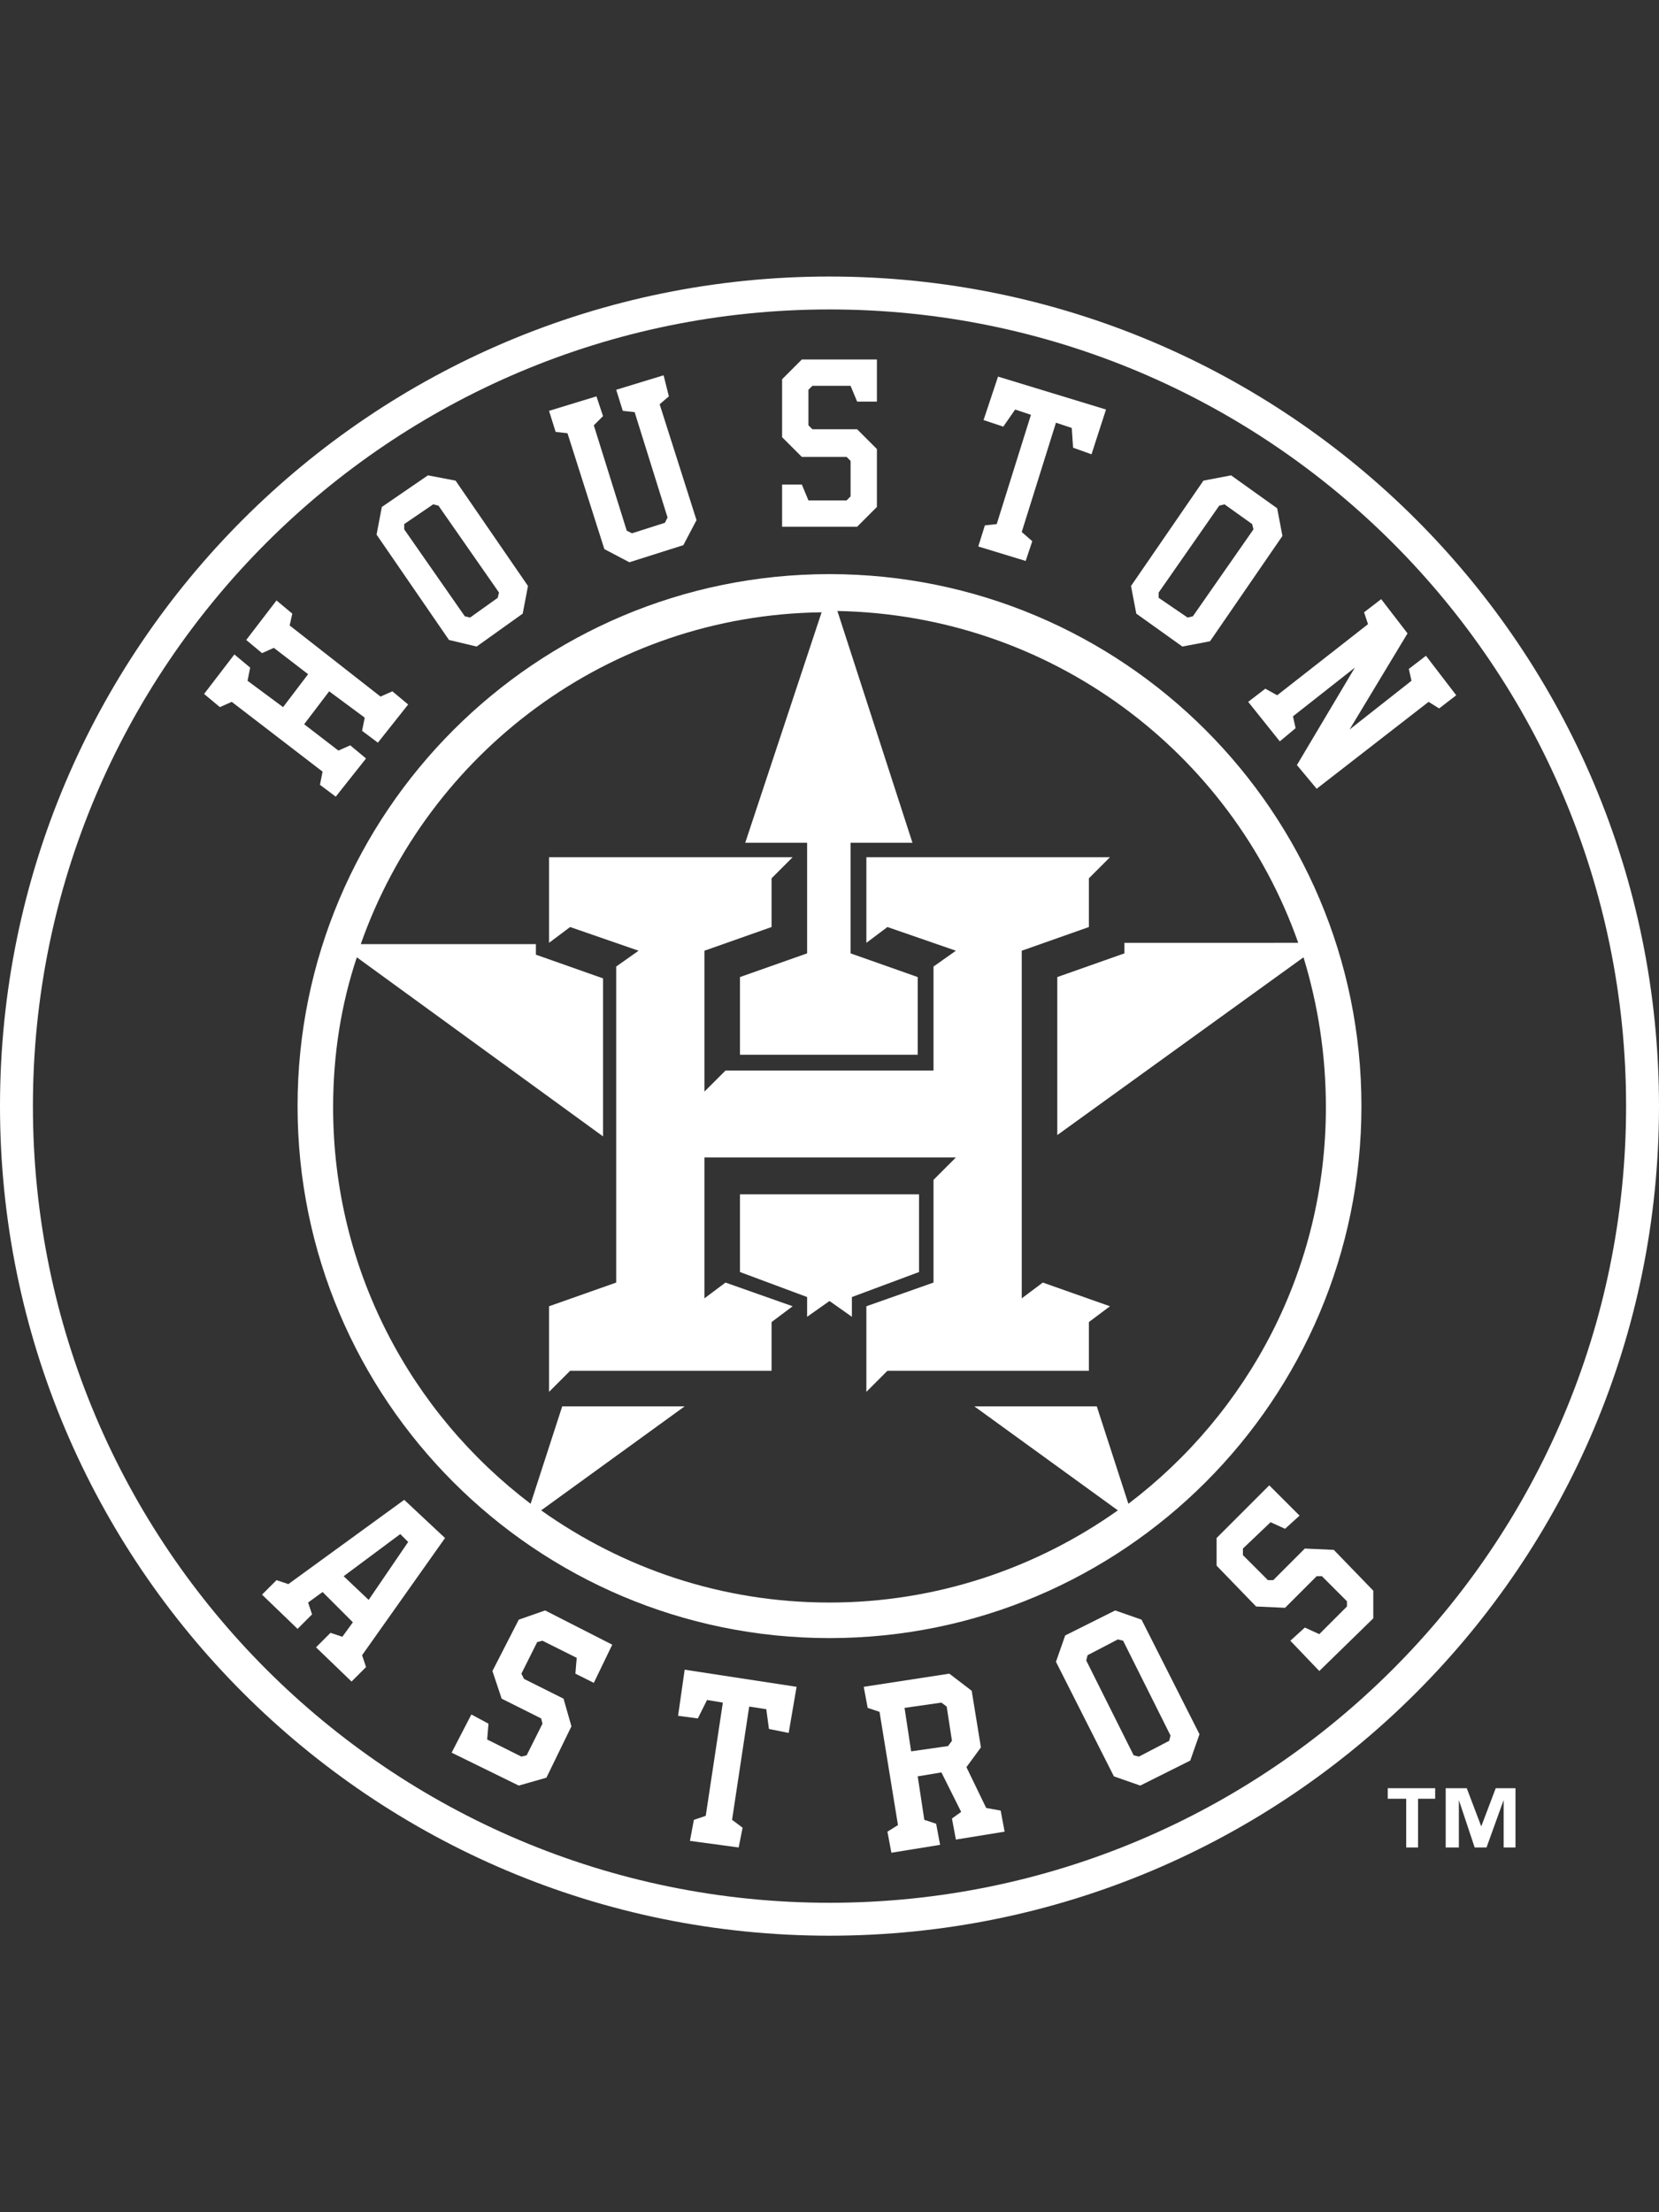 <?xml version="1.0" encoding="utf-8"?>
<!-- Generator: Adobe Illustrator 18.0.0, SVG Export Plug-In . SVG Version: 6.00 Build 0)  -->
<!DOCTYPE svg PUBLIC "-//W3C//DTD SVG 1.1//EN" "http://www.w3.org/Graphics/SVG/1.1/DTD/svg11.dtd">
<svg version="1.1" id="HOU" xmlns="http://www.w3.org/2000/svg" xmlns:xlink="http://www.w3.org/1999/xlink" x="0px" y="0px"
	 viewBox="0 0 126 168" enable-background="new 0 0 126 168" xml:space="preserve">
<rect x="0" y="0" width="126" height="168" fill="#333333" stroke="none"/>
<g>
	<path fill="#FFFFFF" d="M63,21C28.2,21,0,49.2,0,84c0,34.8,28.2,63,63,63c34.8,0,63-28.2,63-63C126,49.2,97.8,21,63,21z M63,144.5
		c-33.4,0-60.5-27.1-60.5-60.5c0-33.4,27.1-60.5,60.5-60.5c33.4,0,60.5,27.1,60.5,60.5C123.5,117.4,96.4,144.5,63,144.5z"/>
	<path fill="#FFFFFF" d="M63,43.6c-22.3,0-40.4,18.1-40.4,40.4c0,22.3,18.1,40.4,40.4,40.4c22.3,0,40.4-18.1,40.4-40.4
		C103.4,61.7,85.3,43.6,63,43.6z M85.7,114.2l-2.4-7.4H74l10.9,7.9c-6.2,4.4-13.8,7-21.9,7c-8.2,0-15.7-2.6-21.9-7l10.9-7.9h-9.3
		l-2.4,7.4c-9.1-6.9-15-17.8-15-30.1c0-4,0.6-7.8,1.8-11.4l18.7,13.6v-12l-5.1-1.8v-0.8H27.4c5.1-14.5,18.8-25,35-25.2L56.6,64h4.7
		v8.4l-5.1,1.8v5.9h13.5v-5.9l-5.1-1.8V64h4.7l-5.7-17.6c16.2,0.3,29.9,10.7,35,25.2H85.4v0.8l-5.1,1.8v12L99,72.7
		c1.1,3.6,1.7,7.4,1.7,11.4C100.7,96.4,94.8,107.3,85.7,114.2z"/>
	<polygon fill="#FFFFFF" points="69.8,90.7 56.2,90.7 56.2,96.6 61.3,98.5 61.3,100 63,98.8 64.7,100 64.7,98.5 69.8,96.6 	"/>
	<polygon fill="#FFFFFF" points="77.6,98.6 77.6,72.2 82.7,70.4 82.7,66.7 84.3,65.1 65.8,65.1 65.8,71.6 67.4,70.4 72.6,72.2 
		70.9,73.4 70.9,81.3 55.1,81.3 53.5,82.9 53.5,72.2 58.6,70.4 58.6,66.7 60.2,65.1 41.7,65.1 41.7,71.6 43.3,70.4 48.5,72.2 
		46.8,73.4 46.8,97.4 41.7,99.2 41.7,105.7 43.3,104.1 58.6,104.1 58.6,100.4 60.2,99.2 55.1,97.4 53.5,98.6 53.5,87.9 72.6,87.9 
		70.9,89.6 70.9,97.4 65.8,99.2 65.8,105.7 67.4,104.1 82.7,104.1 82.7,100.4 84.3,99.2 79.2,97.4 	"/>
	<path fill="#FFFFFF" d="M30.7,113.9l-8.8,6.4L21,120l-1.1,1.1l2.7,2.6l1.1-1.1l-0.3-0.9l1.1-0.8l2.3,2.3l-0.8,1.1l-0.9-0.3
		l-1.1,1.1l2.7,2.6l1.1-1.1l-0.3-0.9l6.3-8.9L30.7,113.9z M28,121.5l-1.9-1.8l4.3-3.2l0.6,0.6"/>
	<polygon fill="#FFFFFF" points="39.4,123 37.4,126.9 38.1,129 41.1,130.5 41.2,130.9 40,133.3 39.6,133.4 37,132.1 37.1,130.9 
		35.8,130.2 34.3,133.1 39.4,135.6 41.5,135 43.4,131.1 42.8,129 39.8,127.5 39.6,127.1 40.8,124.7 41.2,124.6 43.8,125.9 
		43.7,127.1 45.1,127.8 46.5,124.9 41.4,122.3 	"/>
	<path fill="#FFFFFF" d="M74.9,137.3l-1.5-3.1l1.1-1.5l-0.7-4.3l-1.7-1.3l-6.5,1l0.3,1.6l0.9,0.3l1.4,8.6l-0.8,0.5l0.3,1.6l3.7-0.6
		l-0.3-1.6l-0.9-0.3l-0.5-3.3l1.8-0.3l1.5,3l-0.7,0.5l0.3,1.6l3.7-0.6l-0.3-1.6L74.9,137.3z M68.7,129.7l2.8-0.4l0.4,0.3l0.4,2.6
		l-0.3,0.4l-2.8,0.4"/>
	<polygon fill="#FFFFFF" points="51.5,130.3 53,130.5 53.7,129.1 54.9,129.3 53.6,137.9 52.7,138.2 52.4,139.8 56.1,140.3 
		56.4,138.8 55.6,138.2 56.9,129.6 58.2,129.8 58.4,131.3 59.9,131.6 60.5,128.1 52,126.8 	"/>
	<polygon fill="#FFFFFF" points="24.3,59.6 25.5,60.5 27.8,57.6 26.6,56.6 25.7,57 23.1,55 25,52.5 27.7,54.5 27.5,55.5 28.7,56.4 
		31,53.5 29.8,52.5 28.9,52.9 22,47.5 22.2,46.6 21,45.6 18.7,48.6 19.9,49.6 20.8,49.2 23.4,51.2 21.5,53.7 18.8,51.7 19,50.7 
		17.8,49.7 15.5,52.7 16.7,53.7 17.6,53.3 24.5,58.6 	"/>
	<path fill="#FFFFFF" d="M84.7,122.3l-3.8,1.9l-0.7,2l4.4,8.7l2,0.7l3.8-1.9l0.7-2l-4.4-8.7L84.7,122.3z M88.8,132.2l-2.3,1.2
		l-0.4-0.1l-3.6-7.2l0.1-0.4l2.3-1.2l0.4,0.1l3.6,7.2L88.8,132.2z"/>
	<path fill="#FFFFFF" d="M89.8,49.1l2.1-0.4l5.5-8l-0.4-2.1l-3.5-2.5l-2.1,0.4l-5.5,8l0.4,2.1L89.8,49.1z M92.6,38.4l0.4-0.1
		l2.1,1.5l0.1,0.4l-4.6,6.6l-0.4,0.1l-2.2-1.5L88,45L92.6,38.4z"/>
	<polygon fill="#FFFFFF" points="66.6,38.5 66.6,34.1 65.1,32.6 61.7,32.6 61.4,32.3 61.4,29.6 61.7,29.3 64.6,29.3 65.1,30.5 
		66.6,30.5 66.6,27.3 60.9,27.3 59.4,28.8 59.4,33.2 60.9,34.7 64.3,34.7 64.6,35 64.6,37.7 64.3,38 61.4,38 60.9,36.8 59.4,36.8 
		59.4,40 65.1,40 	"/>
	<polygon fill="#FFFFFF" points="74.8,39.9 74.3,41.5 77.9,42.6 78.4,41.1 77.6,40.4 80.2,32.1 81.4,32.5 81.5,34 82.9,34.5 
		84,31.1 75.8,28.6 74.7,31.9 76.2,32.4 77.1,31.1 78.3,31.5 75.7,39.8 	"/>
	<polygon fill="#FFFFFF" points="43.1,32.9 45.9,41.7 47.8,42.7 51.9,41.4 52.9,39.5 50.1,30.7 50.8,30.1 50.4,28.5 46.8,29.6 
		47.3,31.2 48.2,31.3 50.7,39.3 50.5,39.7 48,40.5 47.6,40.3 45.1,32.3 45.8,31.6 45.3,30.1 41.7,31.2 42.2,32.8 	"/>
	<path fill="#FFFFFF" d="M36.2,49.1l3.5-2.5l0.4-2.1l-5.5-8l-2.1-0.4l-3.5,2.4l-0.4,2.1l5.5,8L36.2,49.1z M30.7,39.8l2.2-1.5
		l0.4,0.1l4.6,6.6l-0.1,0.4l-2.1,1.5l-0.4-0.1l-4.6-6.6L30.7,39.8z"/>
	<polygon fill="#FFFFFF" points="108.3,49.8 107,50.8 107.2,51.7 102.5,55.4 106.9,48.1 104.9,45.5 103.6,46.5 103.9,47.4 97,52.8 
		96.1,52.3 94.8,53.3 97.2,56.3 98.4,55.3 98.2,54.4 102.9,50.7 98.5,58.1 100,59.9 108.5,53.3 109.3,53.8 110.6,52.8 	"/>
	<polygon fill="#FFFFFF" points="99.1,117.6 96.7,120 96.3,120 94.4,118.1 94.4,117.6 96.5,115.6 97.6,116.1 98.7,115.1 96.4,112.8 
		92.4,116.8 92.4,118.9 95.4,122 97.6,122.1 100,119.7 100.4,119.7 102.3,121.6 102.3,122 100.2,124.1 99.1,123.6 98,124.6 
		100.2,126.9 104.3,122.9 104.3,120.8 101.3,117.7 	"/>
	<polygon fill="#FFFFFF" points="112.5,138.7 112.5,138.7 111.4,135.8 109.8,135.8 109.8,140.3 110.8,140.3 110.8,136.7 
		110.8,136.7 112,140.3 112.9,140.3 114.2,136.7 114.2,136.7 114.2,140.3 115.1,140.3 115.1,135.8 113.6,135.8 	"/>
	<polygon fill="#FFFFFF" points="105.4,136.6 106.8,136.6 106.8,140.3 107.7,140.3 107.7,136.6 109,136.6 109,135.8 105.4,135.8 	
		"/>
</g>
</svg>
